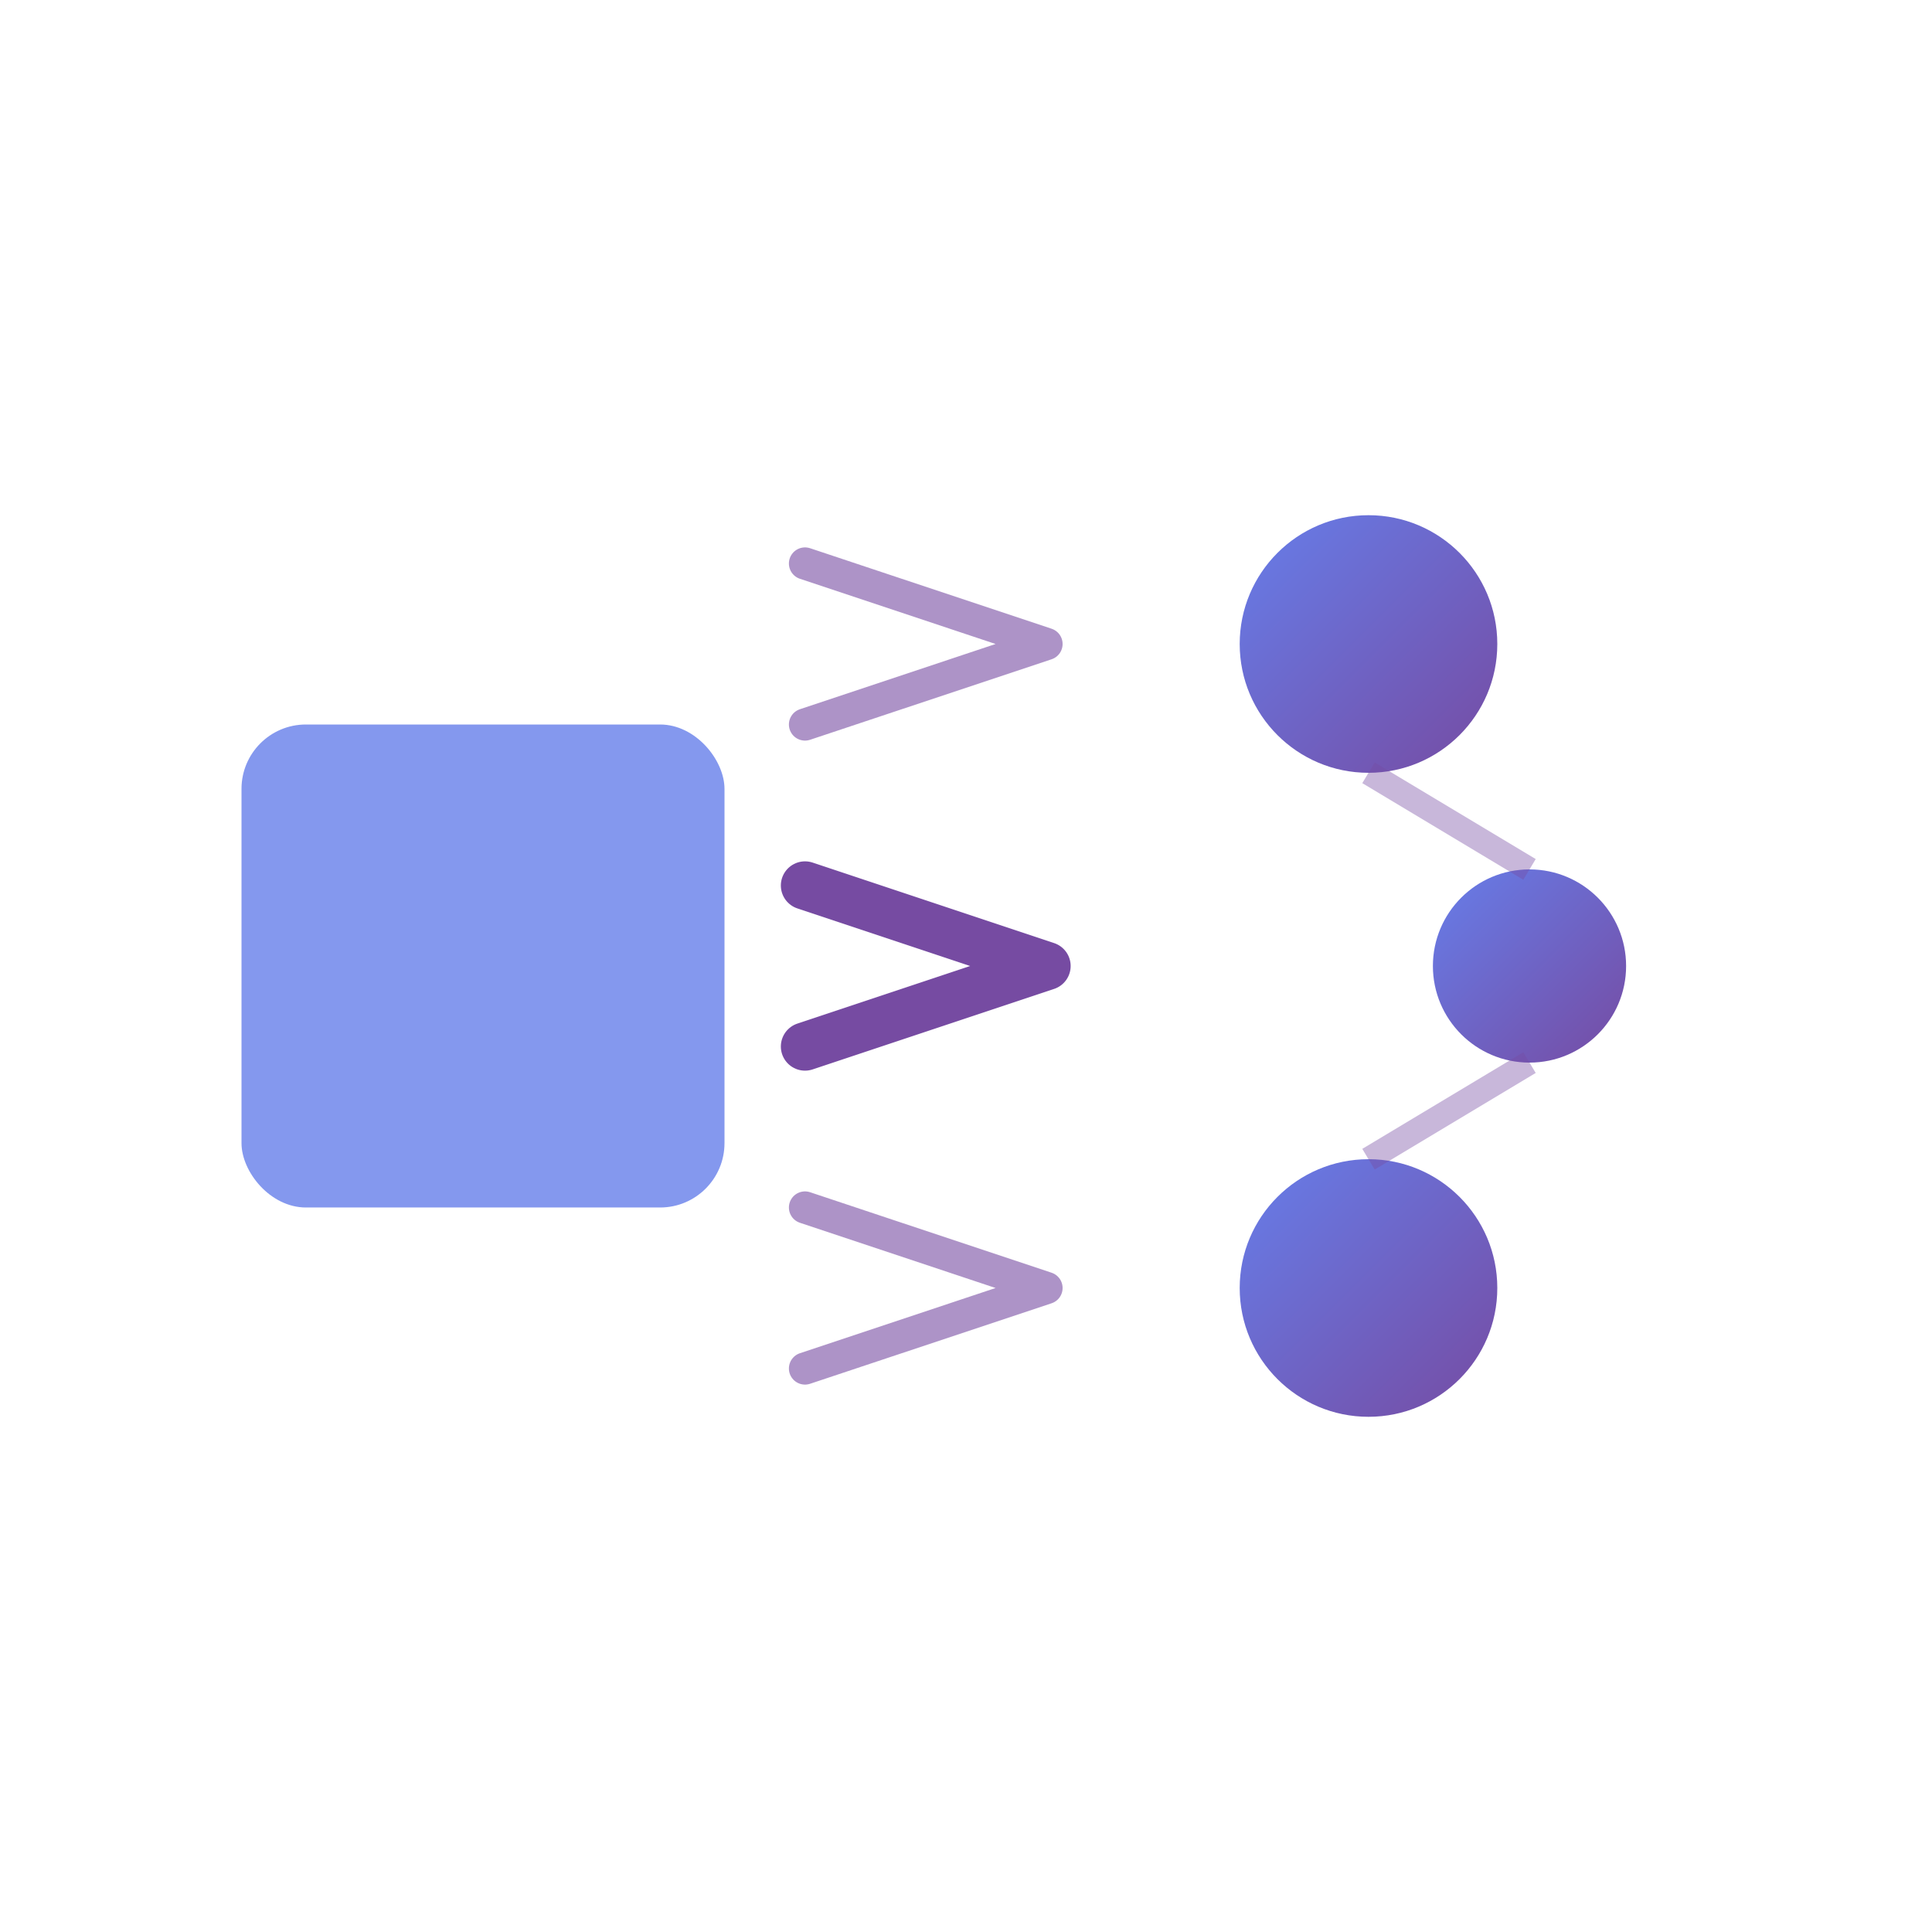 <svg width="120" height="120" viewBox="0 0 120 120" xmlns="http://www.w3.org/2000/svg">
  <defs>
    <linearGradient id="grad1" x1="0%" y1="0%" x2="100%" y2="100%">
      <stop offset="0%" style="stop-color:#667eea;stop-opacity:1" />
      <stop offset="100%" style="stop-color:#764ba2;stop-opacity:1" />
    </linearGradient>
  </defs>
  
  <!-- Main compilation symbol - geometric transformation -->
  <g transform="translate(60,60)">
    <!-- Input shape (square) -->
    <rect x="-45" y="-15" width="30" height="30" fill="#667eea" opacity="0.8" rx="4"/>
    
    <!-- Transformation arrows -->
    <path d="M -10 -5 L 5 0 L -10 5" stroke="#764ba2" stroke-width="3" fill="none" stroke-linecap="round" stroke-linejoin="round"/>
    <path d="M -10 -25 L 5 -20 L -10 -15" stroke="#764ba2" stroke-width="2" fill="none" stroke-linecap="round" stroke-linejoin="round" opacity="0.6"/>
    <path d="M -10 15 L 5 20 L -10 25" stroke="#764ba2" stroke-width="2" fill="none" stroke-linecap="round" stroke-linejoin="round" opacity="0.6"/>
    
    <!-- Output shapes (optimized atomic pieces) -->
    <circle cx="25" cy="-20" r="8" fill="url(#grad1)"/>
    <circle cx="35" cy="0" r="6" fill="url(#grad1)"/>
    <circle cx="25" cy="20" r="8" fill="url(#grad1)"/>
    
    <!-- Connection lines showing atomic structure -->
    <line x1="25" y1="-12" x2="35" y2="-6" stroke="#764ba2" stroke-width="1.5" opacity="0.4"/>
    <line x1="35" y1="6" x2="25" y2="12" stroke="#764ba2" stroke-width="1.5" opacity="0.4"/>
  </g>
</svg>